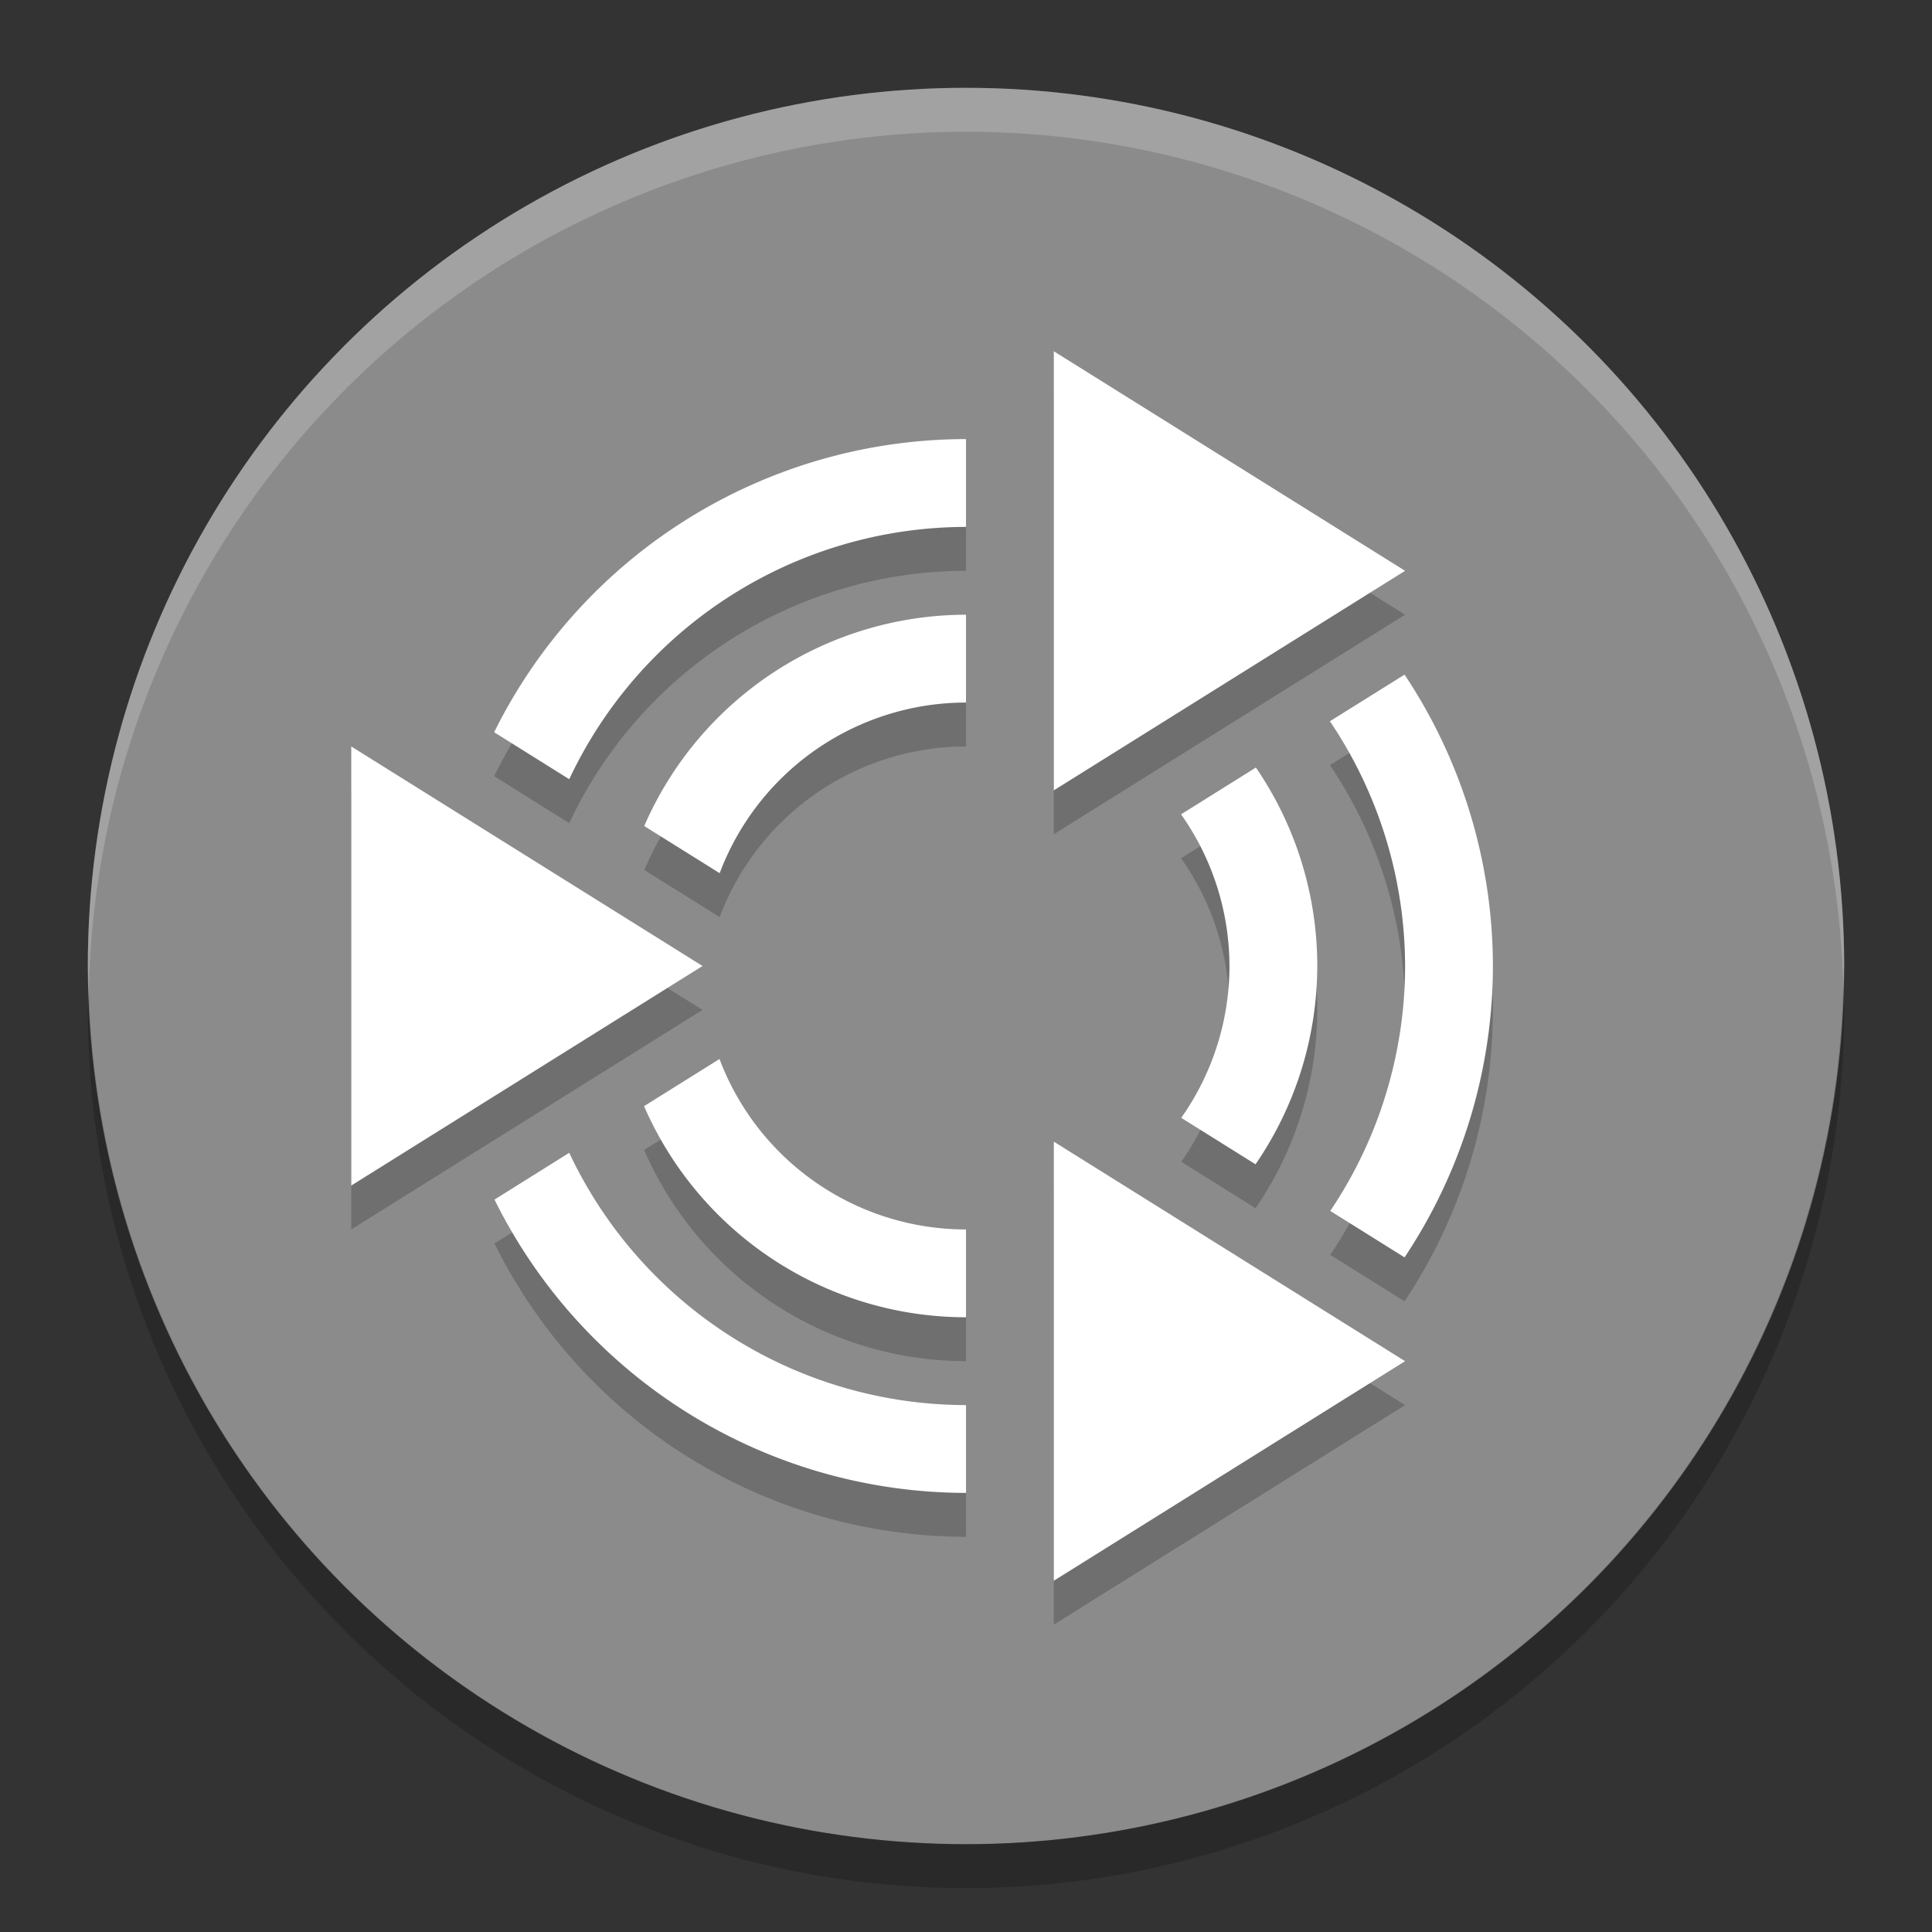 <svg xmlns="http://www.w3.org/2000/svg" width="22" height="22" version="1.1" viewBox="0 0 22 22">
 <rect x="0" y="0" width="22" height="22" fill="#333333" stroke="none"/>
 <circle style="fill:#8b8b8b" cx="11" cy="11" r="10"/>
 <path style="opacity:0.2;fill:#ffffff" d="m 11,1 a 10,10 0 0 0 -10,10 10,10 0 0 0 0.011,0.291 10,10 0 0 1 9.989,-9.791 10,10 0 0 1 9.989,9.709 10,10 0 0 0 0.011,-0.209 10,10 0 0 0 -10,-10 z"/>
 <path style="opacity:0.2" d="M 20.989,11.209 A 10,10 0 0 1 11,21 10,10 0 0 1 1.011,11.291 10,10 0 0 0 1,11.5 a 10,10 0 0 0 10,10 10,10 0 0 0 10,-10 10,10 0 0 0 -0.011,-0.291 z"/>
 <path style="opacity:0.2" d="m 12,4.5 v 5 L 16,7 Z m -1,1 A 6,6 0 0 0 5.627,8.838 L 6.482,9.373 A 5,5 0 0 1 11,6.5 Z m 0,2 A 4,4 0 0 0 7.336,9.906 l 0.859,0.537 A 3,3 0 0 1 11,8.5 Z m 4.994,0.682 -0.85,0.531 A 5,5 0 0 1 16,11.5 5,5 0 0 1 15.148,14.289 l 0.846,0.529 A 6,6 0 0 0 17,11.5 6,6 0 0 0 15.994,8.182 Z M 4,9 v 5 L 8,11.5 Z M 14.301,9.24 13.449,9.773 A 3,3 0 0 1 14,11.5 3,3 0 0 1 13.451,13.229 l 0.846,0.529 A 4,4 0 0 0 15,11.5 4,4 0 0 0 14.301,9.24 Z m -6.107,3.318 -0.859,0.537 A 4,4 0 0 0 11,15.5 v -1 A 3,3 0 0 1 8.193,12.559 Z M 12,13.5 v 5 L 16,16 Z M 6.482,13.627 5.631,14.16 A 6,6 0 0 0 11,17.5 v -1 A 5,5 0 0 1 6.482,13.627 Z"/>
 <path style="fill:#ffffff" d="M 12,4 V 9 L 16,6.5 Z M 11,5 A 6,6 0 0 0 5.627,8.338 L 6.482,8.873 A 5,5 0 0 1 11,6 Z m 0,2 A 4,4 0 0 0 7.336,9.406 l 0.859,0.537 A 3,3 0 0 1 11,8 Z m 4.994,0.682 -0.85,0.531 A 5,5 0 0 1 16,11 5,5 0 0 1 15.148,13.789 l 0.846,0.529 A 6,6 0 0 0 17,11 6,6 0 0 0 15.994,7.682 Z M 4,8.5 v 5 L 8,11 Z M 14.301,8.74 13.449,9.273 A 3,3 0 0 1 14,11 3,3 0 0 1 13.451,12.729 l 0.846,0.529 A 4,4 0 0 0 15,11 4,4 0 0 0 14.301,8.74 Z M 8.193,12.059 7.334,12.596 A 4,4 0 0 0 11,15 V 14 A 3,3 0 0 1 8.193,12.059 Z M 12,13 v 5 l 4,-2.5 z M 6.482,13.127 5.631,13.66 A 6,6 0 0 0 11,17 V 16 A 5,5 0 0 1 6.482,13.127 Z"/>
</svg>
